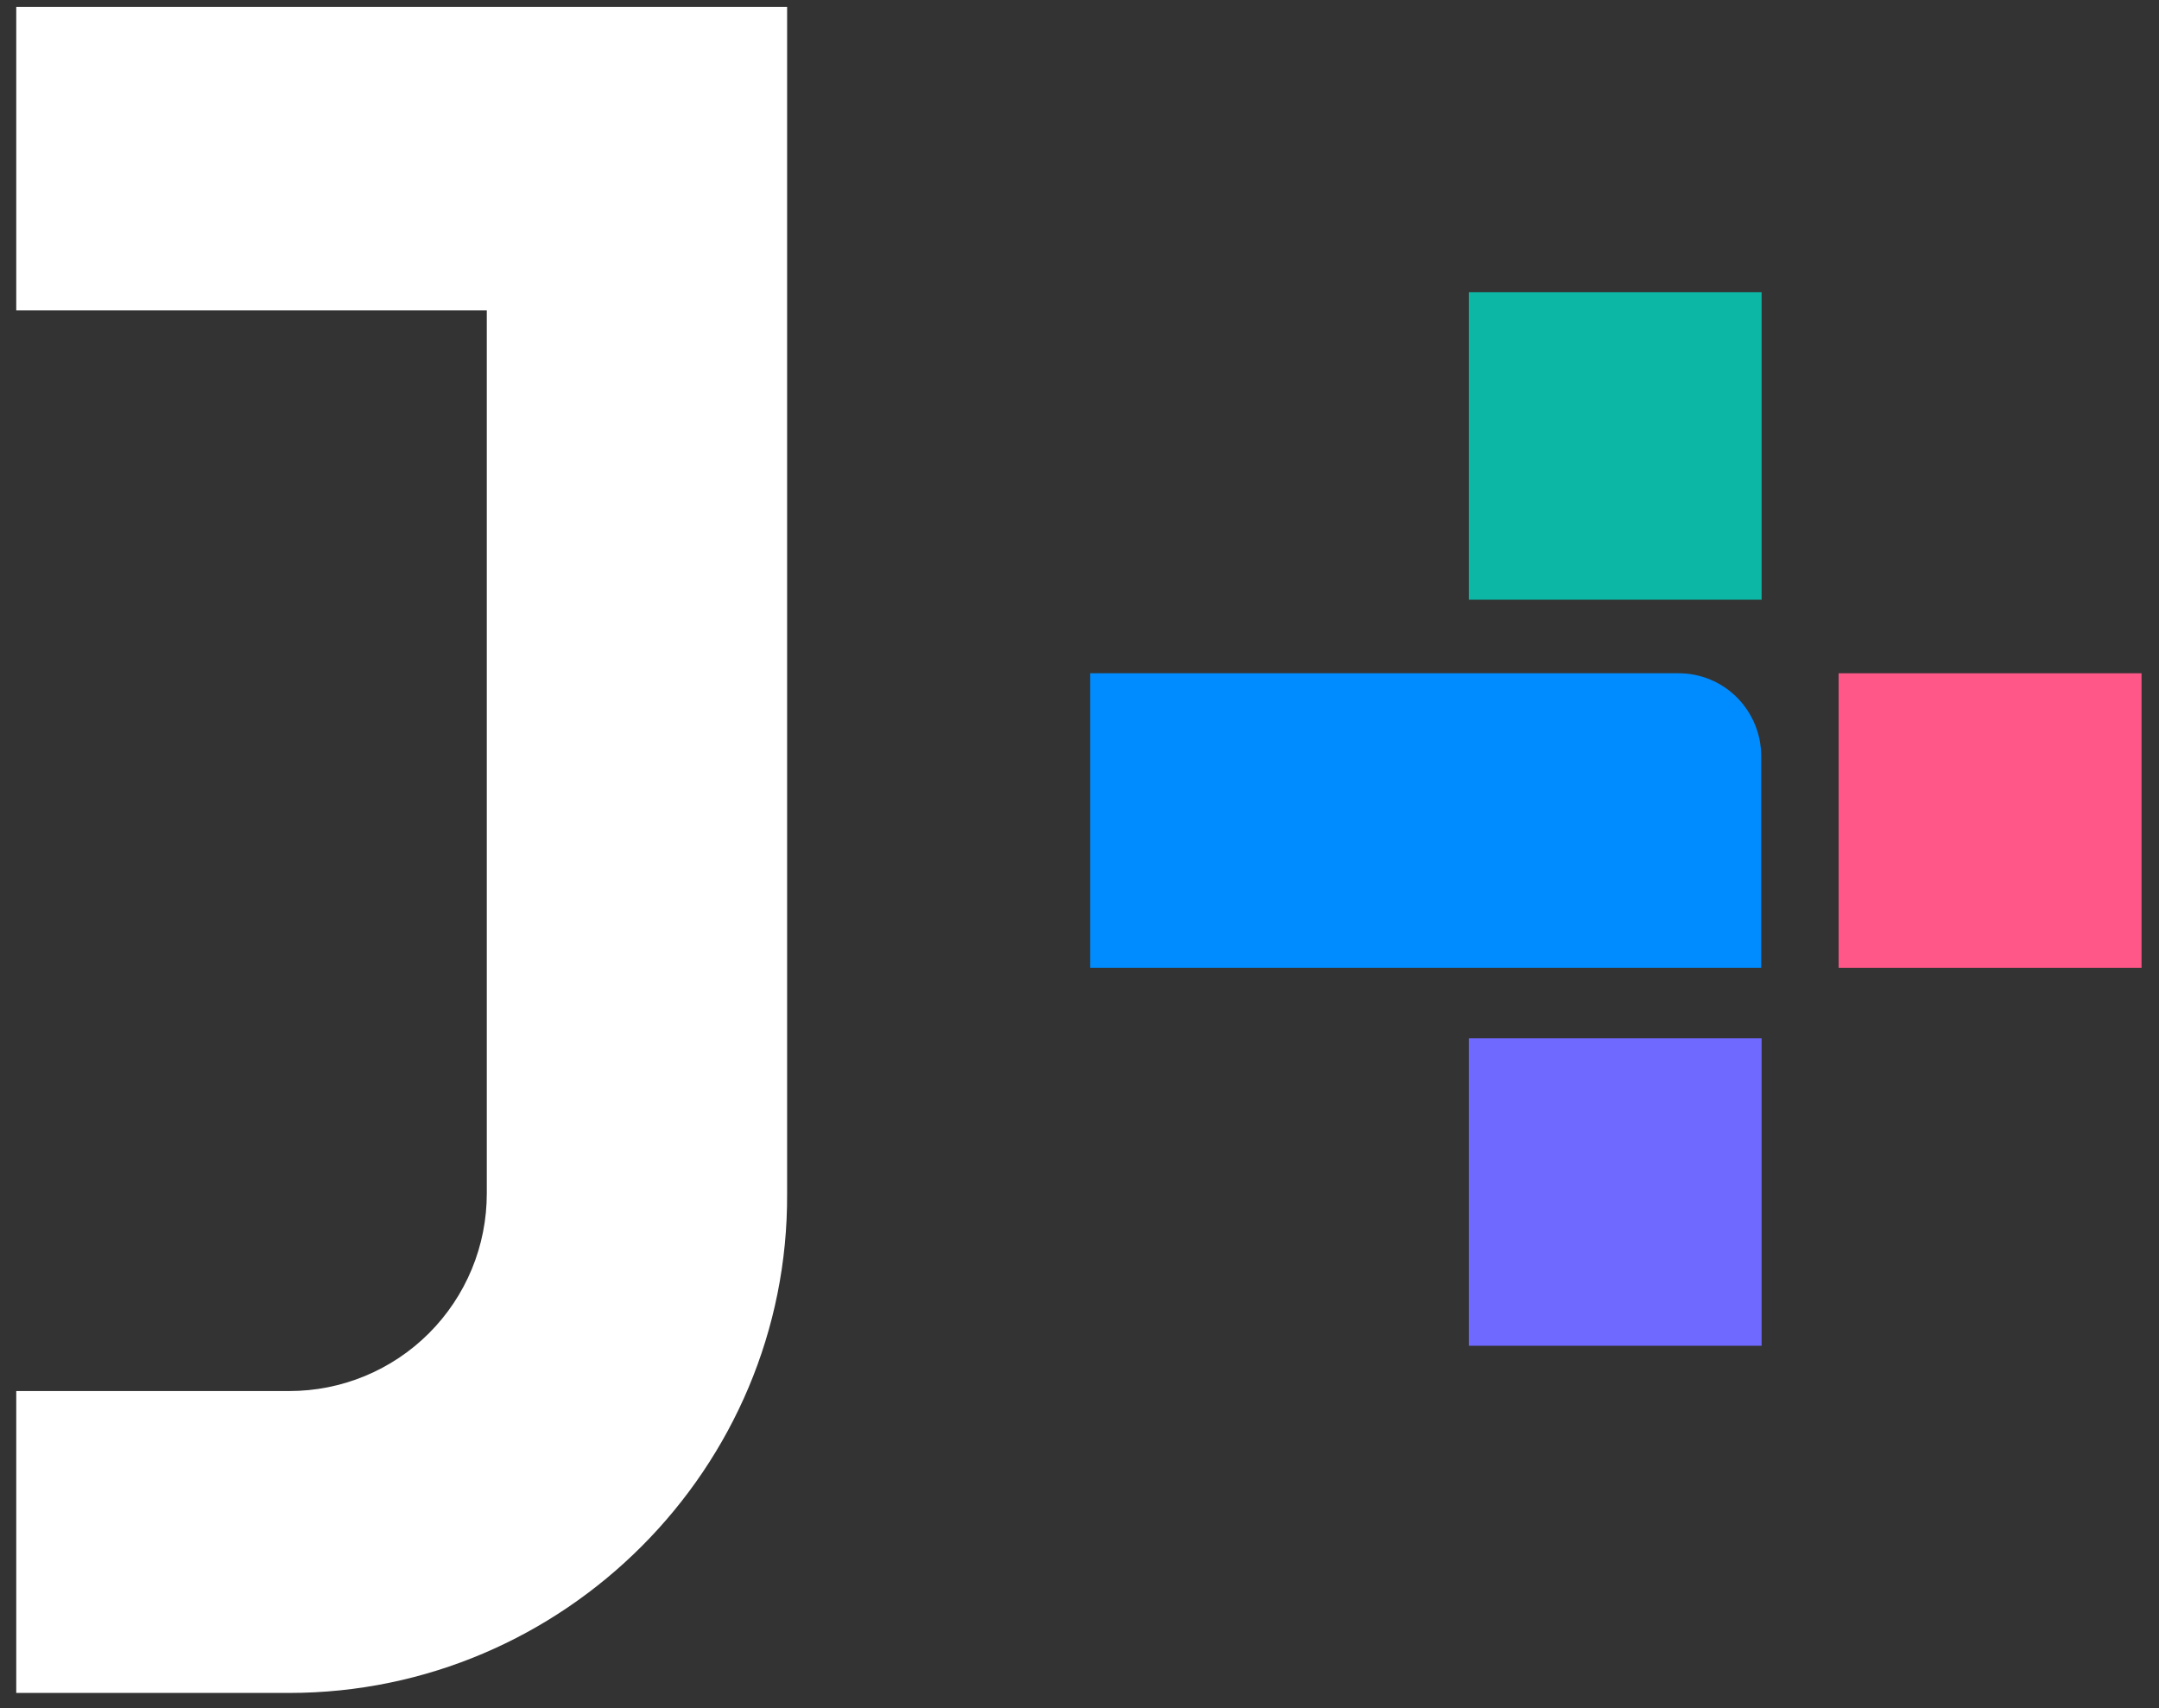 <svg width="91" height="72" viewBox="0 0 91 72" fill="none" xmlns="http://www.w3.org/2000/svg">
<rect x="0" y="0" width="91" height="72" fill="#333333" stroke="none"/>
<path d="M12.192 71.364H0.685V58.638H12.192C13.286 58.639 14.369 58.424 15.379 58.006C16.39 57.588 17.308 56.974 18.081 56.201C18.854 55.428 19.467 54.51 19.886 53.499C20.304 52.489 20.518 51.406 20.518 50.313V13.082H0.685V0.288H33.176V50.315C33.243 61.887 23.767 71.364 12.192 71.364Z" fill="white"/>
<path d="M90.264 28.381H77.497V40.798H90.264V28.381Z" fill="#FF5787"/>
<path fill-rule="evenodd" clip-rule="evenodd" d="M74.234 31.895V40.798H45.948V28.381H70.758C71.216 28.381 71.669 28.472 72.092 28.649C72.514 28.825 72.898 29.084 73.222 29.411C73.544 29.738 73.8 30.125 73.974 30.552C74.148 30.978 74.236 31.434 74.234 31.895V31.895Z" fill="#008CFF"/>
<path d="M74.25 43.765H61.911V56.729H74.25V43.765Z" fill="#7069FF"/>
<path d="M74.25 12.316H61.911V25.28H74.25V12.316Z" fill="#0DB7A6"/>
</svg>

